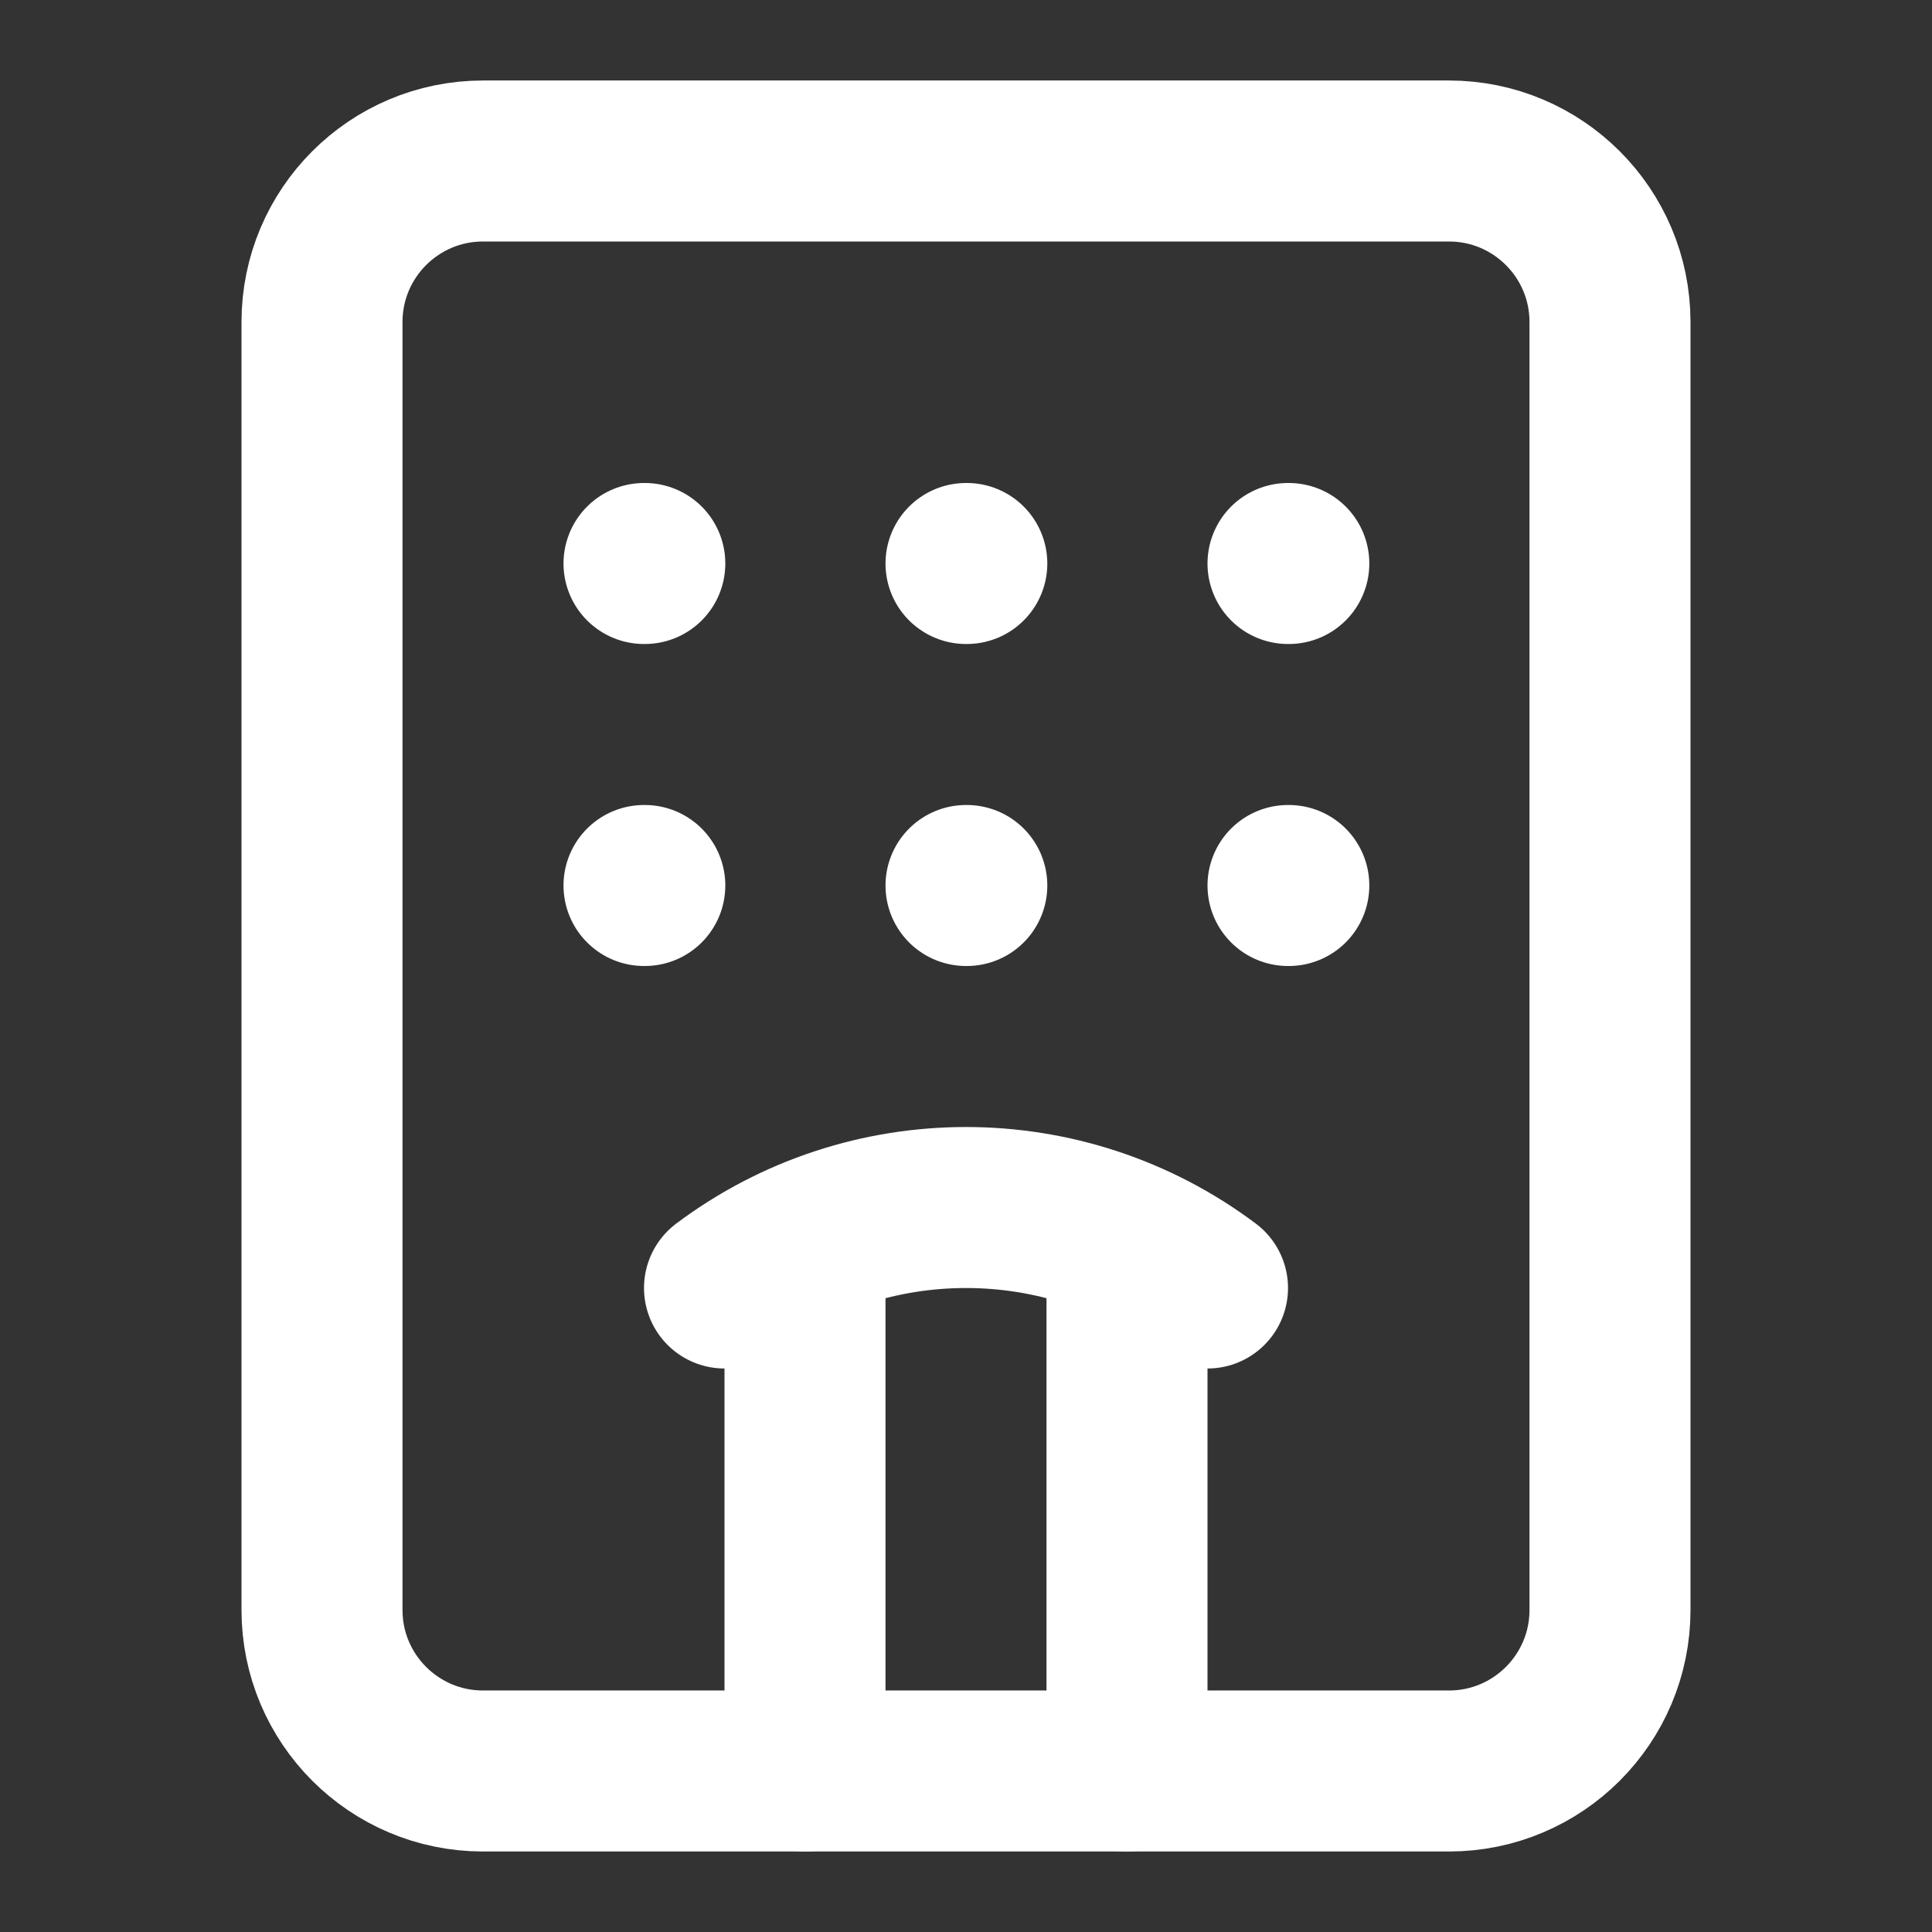 <svg height="18" viewBox="0 0 18 18" width="18" xmlns="http://www.w3.org/2000/svg"><rect x="0" y="0" width="18" height="18" fill="#333333" stroke="none"/><g fill="none" stroke="#fff" stroke-linecap="round" stroke-linejoin="round" stroke-width="2" transform="scale(.75)"><path d="m10 22v-6.568m2-4.432h.01m-.01-4h.01m1.99 8.432v6.568m1-6c-1.776-1.333-4.224-1.333-6 0m7-5h.01m-.01-4h.01m-8.01 4h.01m-.01-4h.01"/><path d="m6 2h12c1.104 0 2 .896 2 2v16c0 1.104-.896 2-2 2h-12c-1.104 0-2-.896-2-2v-16c0-1.104.896-2 2-2zm0 0"/></g></svg>
